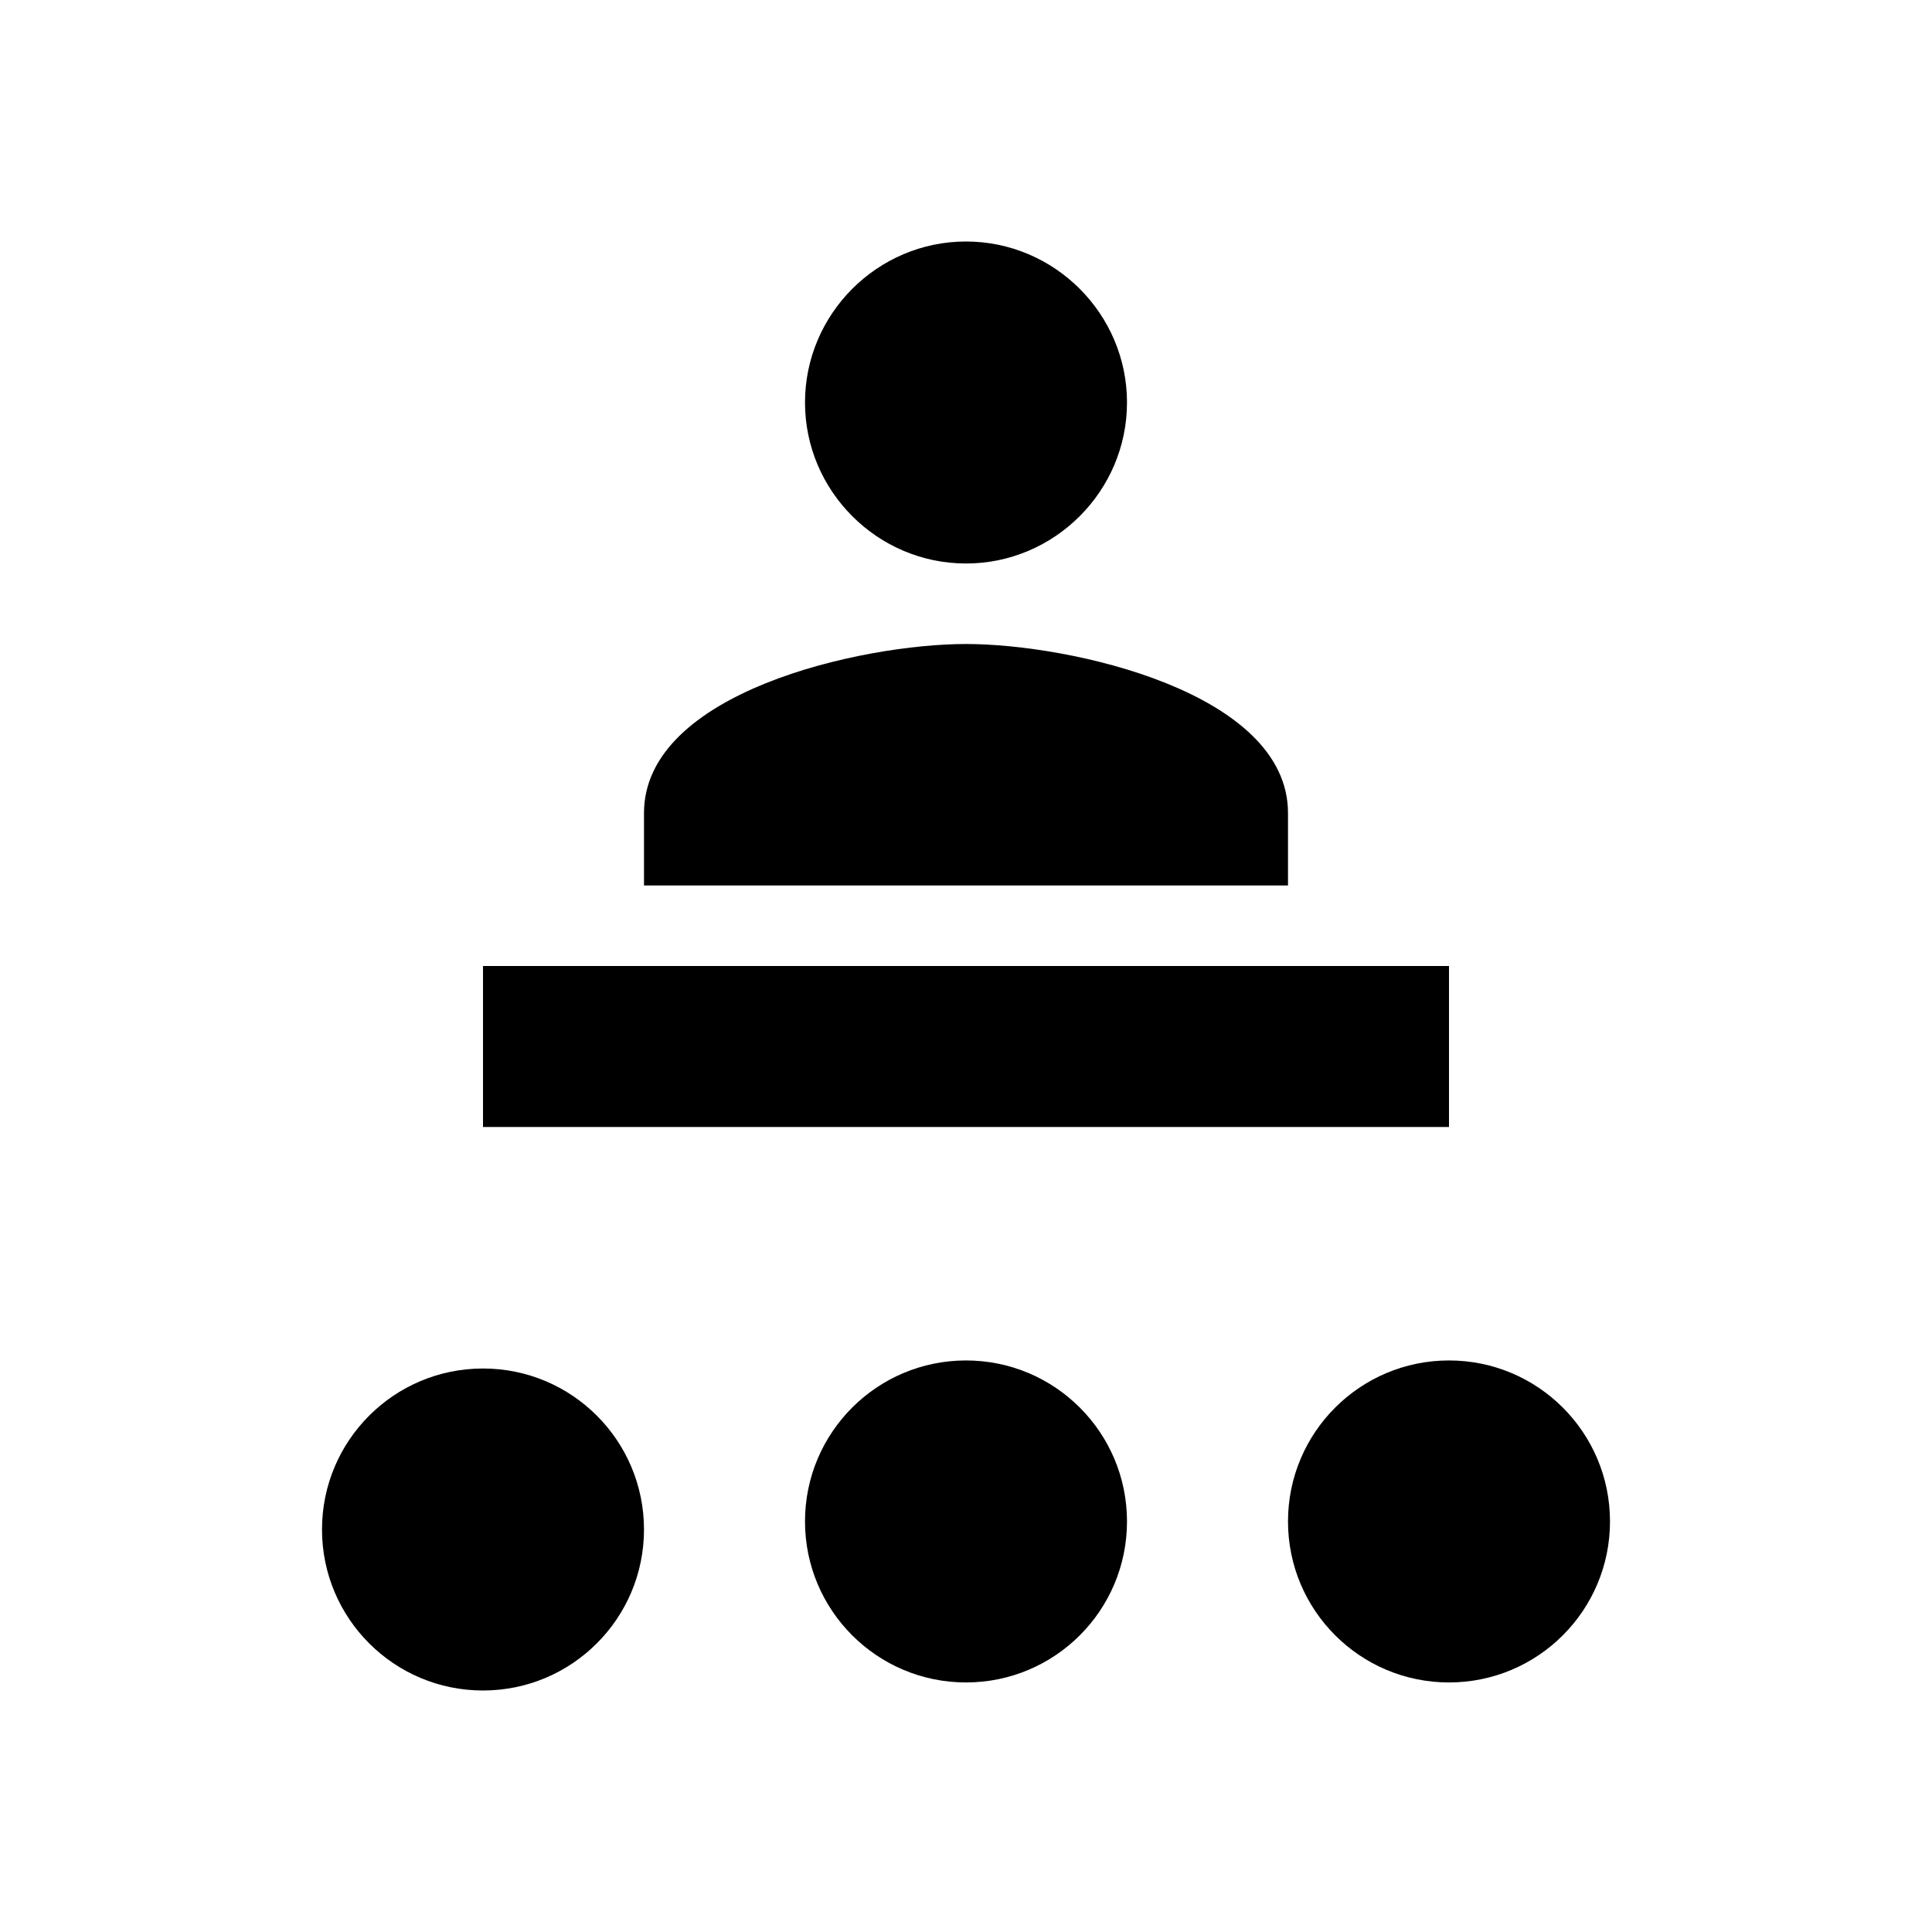 <?xml version="1.0" encoding="utf-8"?>
<!-- Generator: Adobe Illustrator 22.1.0, SVG Export Plug-In . SVG Version: 6.00 Build 0)  -->
<svg version="1.1" id="Ebene_1" xmlns="http://www.w3.org/2000/svg" xmlns:xlink="http://www.w3.org/1999/xlink" x="0px" y="0px"
	 width="24px" height="24px" viewBox="0 0 24 24" enable-background="new 0 0 24 24" xml:space="preserve">
<path fill="#000000" d="M12,8c-1.3,0-4,0.6-4,2.1V11h8v-0.9C16,8.6,13.3,8,12,8z M12,3c-1.1,0-2,0.9-2,2s0.9,2,2,2s2-0.9,2-2
	S13.1,3,12,3z M18,12H6v2h12V12L18,12z"/>
<circle fill="#000000" cx="12" cy="18.9" r="2"/>
<circle fill="#000000" cx="18" cy="18.9" r="2"/>
<circle fill="#000000" cx="6" cy="19" r="2"/>
</svg>
